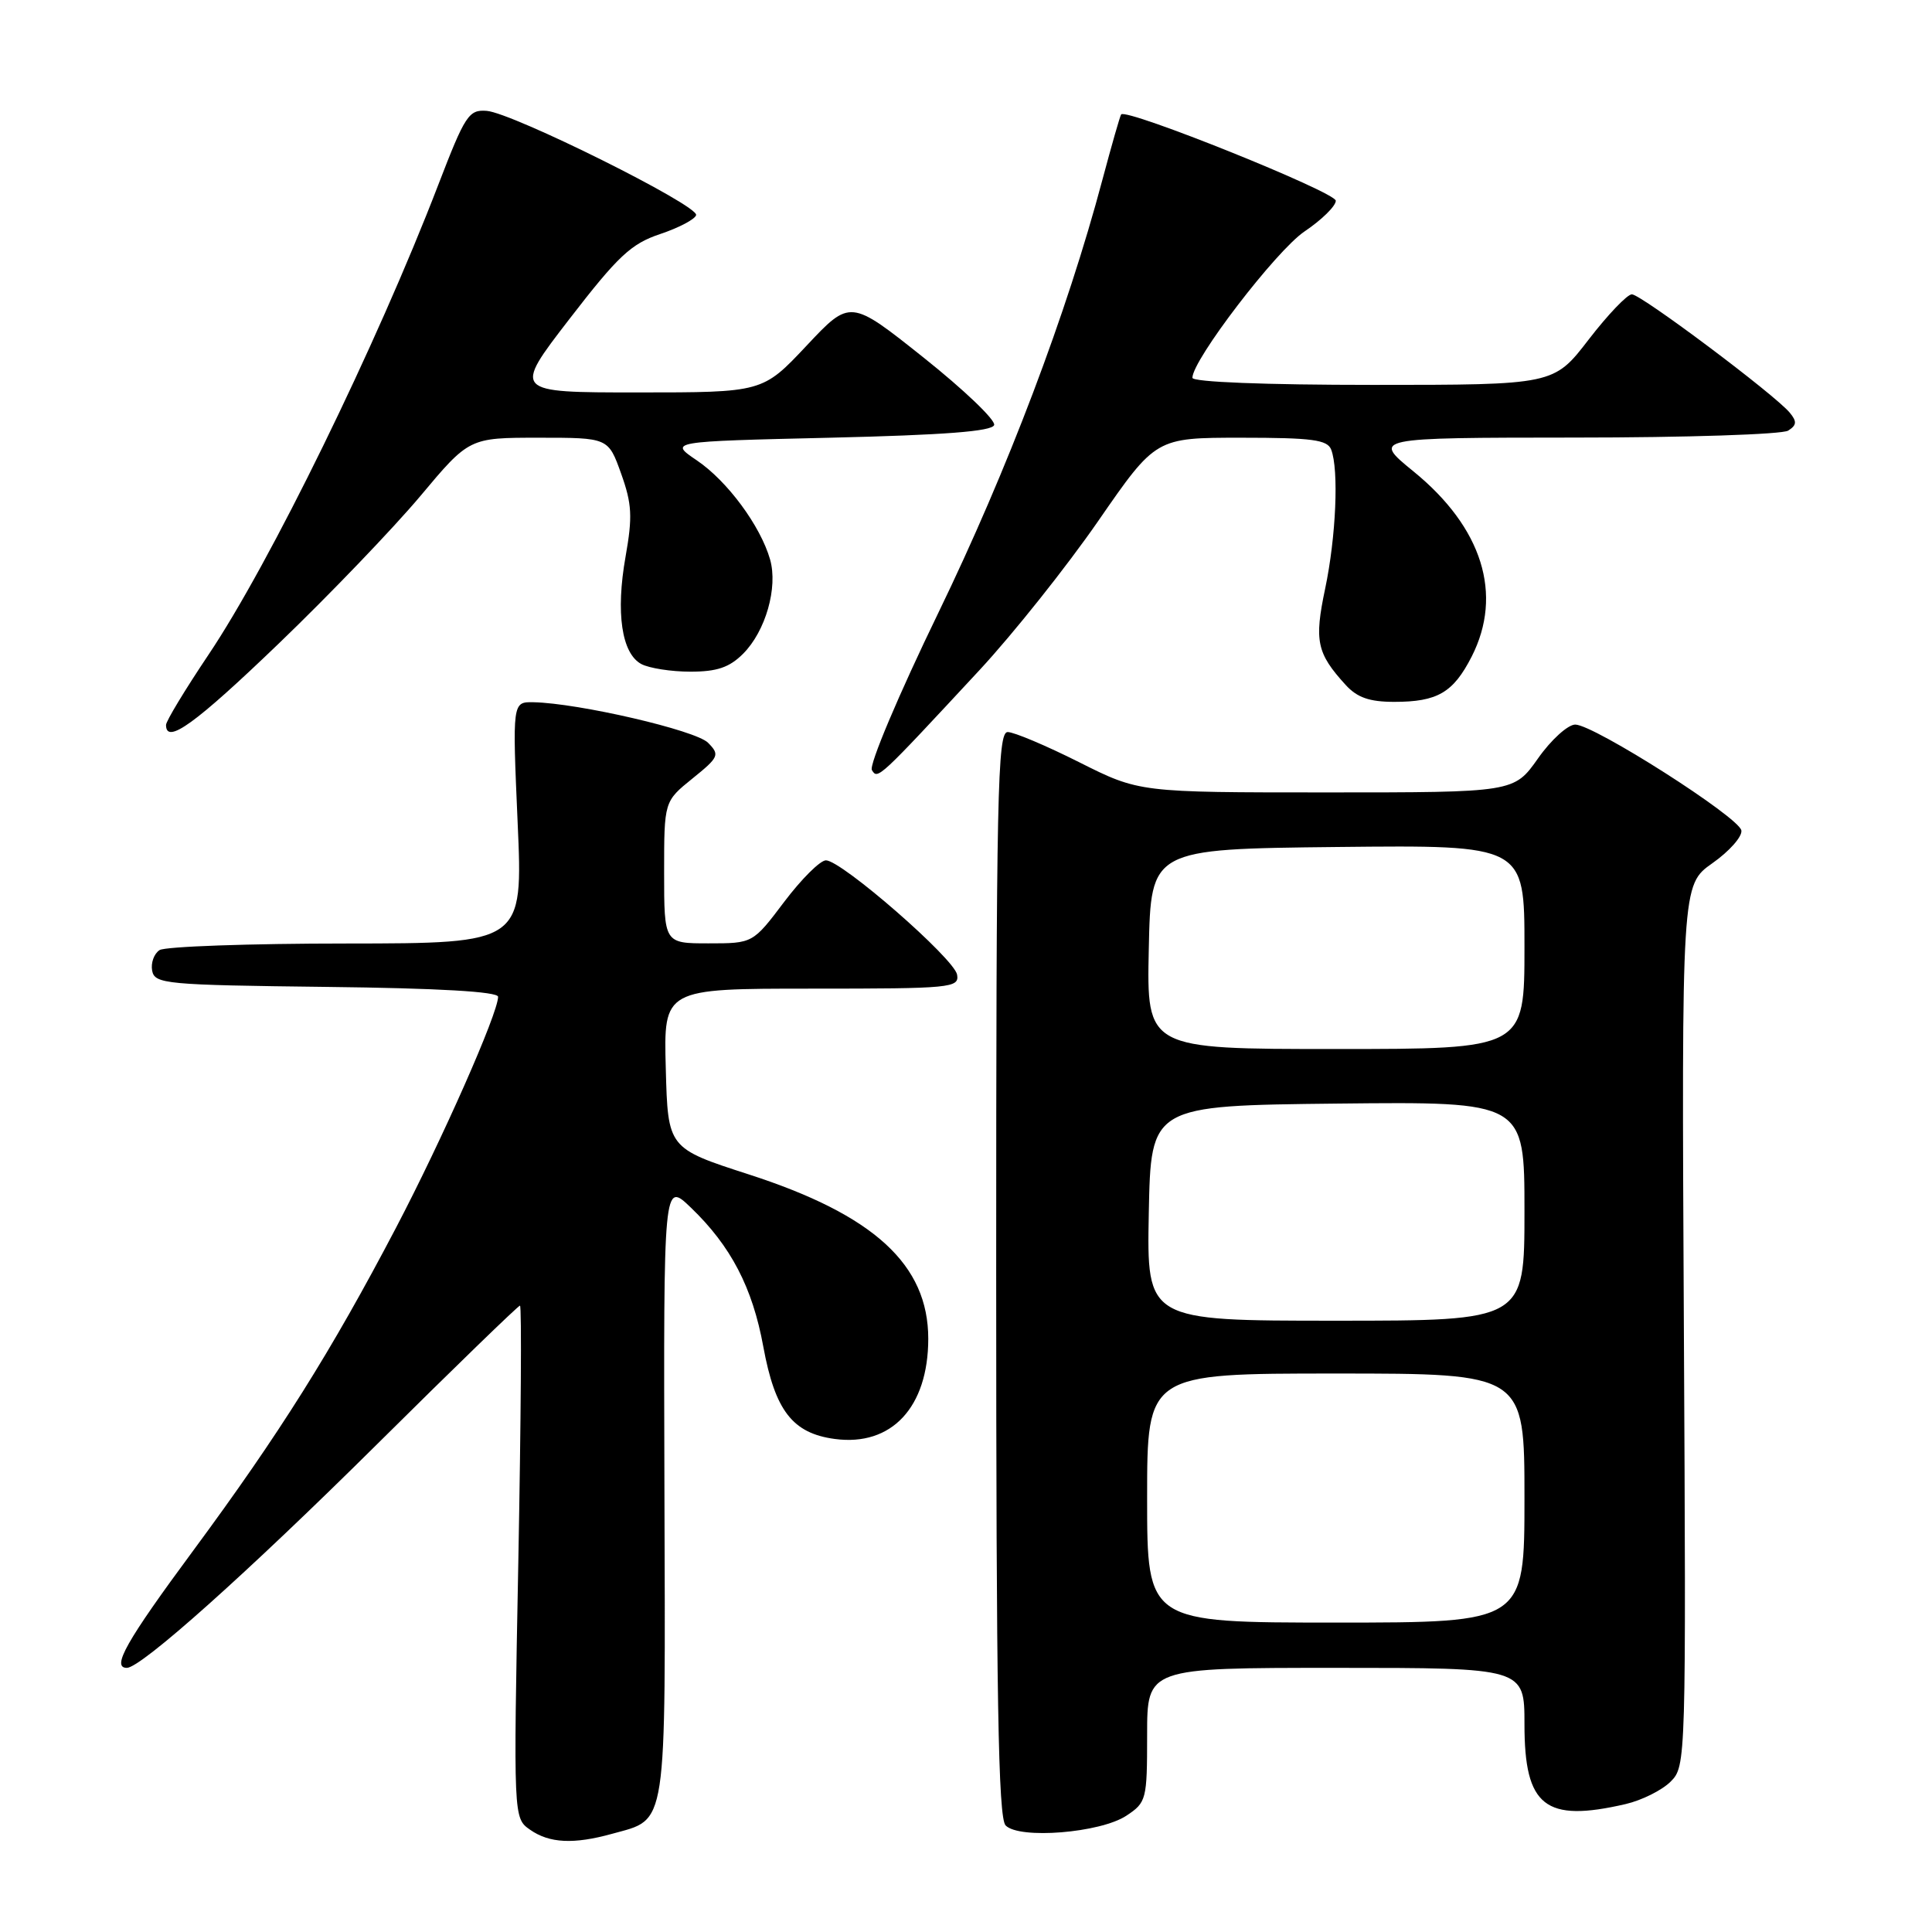 <?xml version="1.0" encoding="UTF-8" standalone="no"?>
<!DOCTYPE svg PUBLIC "-//W3C//DTD SVG 1.1//EN" "http://www.w3.org/Graphics/SVG/1.1/DTD/svg11.dtd" >
<svg xmlns="http://www.w3.org/2000/svg" xmlns:xlink="http://www.w3.org/1999/xlink" version="1.1" viewBox="0 0 256 256">
 <g >
 <path fill="currentColor"
d=" M 81.10 242.99 C 88.49 240.94 88.18 242.94 88.04 197.34 C 87.92 156.53 87.92 156.53 91.55 160.02 C 96.85 165.11 99.71 170.61 101.14 178.43 C 102.70 186.93 105.02 189.92 110.61 190.67 C 118.13 191.68 122.99 186.48 123.00 177.40 C 123.00 167.57 115.82 160.98 99.23 155.62 C 88.50 152.15 88.50 152.15 88.22 141.58 C 87.93 131.00 87.93 131.00 107.54 131.00 C 126.06 131.00 127.12 130.90 126.82 129.15 C 126.45 127.02 111.51 114.00 109.44 114.00 C 108.68 114.00 106.20 116.47 103.91 119.50 C 99.76 125.00 99.76 125.00 93.88 125.00 C 88.00 125.00 88.00 125.00 88.00 115.60 C 88.00 106.19 88.00 106.19 91.75 103.16 C 95.27 100.32 95.40 100.02 93.82 98.42 C 92.20 96.77 76.66 93.17 70.69 93.05 C 67.89 93.00 67.89 93.00 68.59 109.00 C 69.30 125.00 69.30 125.00 45.90 125.02 C 33.03 125.02 21.89 125.42 21.15 125.89 C 20.41 126.36 19.97 127.59 20.16 128.62 C 20.50 130.38 21.92 130.52 43.26 130.77 C 58.13 130.94 66.00 131.40 66.00 132.08 C 66.00 134.25 58.60 150.99 52.46 162.71 C 43.87 179.10 37.05 189.96 25.59 205.48 C 16.72 217.48 14.73 221.00 16.81 221.00 C 18.69 221.00 32.78 208.41 49.99 191.34 C 60.16 181.25 68.67 173.00 68.90 173.00 C 69.14 173.00 69.03 188.28 68.68 206.95 C 68.03 240.91 68.03 240.91 70.24 242.45 C 72.79 244.24 76.02 244.40 81.10 242.99 Z  M 149.25 240.59 C 151.91 238.83 152.00 238.47 152.00 229.88 C 152.00 221.00 152.00 221.00 177.00 221.00 C 202.00 221.00 202.00 221.00 202.00 228.50 C 202.00 239.37 204.73 241.52 215.40 239.05 C 217.55 238.55 220.23 237.21 221.36 236.08 C 223.41 234.04 223.42 233.48 223.12 175.64 C 222.82 117.26 222.82 117.26 226.90 114.38 C 229.15 112.80 230.88 110.84 230.74 110.04 C 230.44 108.28 211.22 96.03 208.73 96.01 C 207.76 96.01 205.53 98.02 203.79 100.50 C 200.61 105.00 200.61 105.00 175.79 105.00 C 150.96 105.00 150.96 105.00 143.00 101.00 C 138.62 98.80 134.36 97.00 133.52 97.00 C 132.17 97.00 132.00 105.18 132.00 168.80 C 132.00 224.89 132.27 240.88 133.25 241.88 C 135.06 243.74 145.80 242.87 149.25 240.59 Z  M 129.81 88.77 C 134.26 83.97 141.34 75.08 145.53 69.02 C 153.15 58.00 153.15 58.00 164.47 58.00 C 173.87 58.00 175.89 58.27 176.39 59.58 C 177.42 62.25 177.03 71.16 175.59 78.00 C 174.13 84.93 174.47 86.55 178.30 90.75 C 179.83 92.43 181.46 93.00 184.74 93.00 C 190.47 93.00 192.56 91.78 195.00 87.01 C 199.20 78.76 196.42 69.90 187.30 62.47 C 181.82 58.00 181.82 58.00 208.66 57.98 C 223.42 57.98 236.15 57.56 236.94 57.06 C 238.08 56.34 238.12 55.85 237.15 54.68 C 235.16 52.28 217.44 39.00 216.23 39.00 C 215.62 39.00 213.04 41.70 210.50 45.00 C 205.88 51.00 205.88 51.00 181.94 51.00 C 167.62 51.00 158.00 50.62 158.00 50.06 C 158.00 47.69 169.08 33.23 172.84 30.68 C 175.13 29.14 177.00 27.30 177.00 26.60 C 177.00 25.46 149.26 14.31 148.56 15.16 C 148.41 15.35 147.30 19.24 146.08 23.80 C 141.37 41.52 133.51 62.27 124.34 81.19 C 119.05 92.10 115.13 101.39 115.53 102.04 C 116.31 103.31 116.33 103.29 129.81 88.77 Z  M 36.96 85.25 C 43.68 78.79 52.10 70.01 55.68 65.75 C 62.17 58.00 62.17 58.00 71.39 58.00 C 80.60 58.00 80.60 58.00 82.30 62.75 C 83.74 66.78 83.83 68.45 82.89 73.76 C 81.57 81.19 82.37 86.59 84.98 87.99 C 86.02 88.54 88.94 89.00 91.48 89.00 C 95.00 89.00 96.65 88.44 98.46 86.63 C 101.45 83.64 103.10 77.85 102.04 74.13 C 100.76 69.67 96.37 63.73 92.33 61.00 C 88.64 58.50 88.64 58.50 109.99 58.00 C 125.15 57.64 131.45 57.16 131.73 56.32 C 131.94 55.67 127.74 51.65 122.39 47.39 C 112.66 39.64 112.66 39.64 106.86 45.82 C 101.05 52.00 101.05 52.00 84.50 52.00 C 67.95 52.00 67.95 52.00 75.46 42.26 C 81.90 33.91 83.62 32.30 87.48 31.01 C 89.96 30.18 92.10 29.05 92.24 28.50 C 92.57 27.22 67.92 14.95 64.49 14.69 C 62.11 14.51 61.63 15.25 58.07 24.50 C 49.92 45.69 35.73 74.72 27.59 86.81 C 24.52 91.39 22.00 95.55 22.00 96.06 C 22.00 98.71 25.87 95.91 36.96 85.25 Z  M 152.00 198.50 C 152.00 182.00 152.00 182.00 177.00 182.00 C 202.00 182.00 202.00 182.00 202.00 198.50 C 202.00 215.00 202.00 215.00 177.00 215.00 C 152.00 215.00 152.00 215.00 152.00 198.50 Z  M 152.22 160.75 C 152.50 146.50 152.50 146.50 177.25 146.23 C 202.00 145.97 202.00 145.97 202.00 160.48 C 202.00 175.00 202.00 175.00 176.97 175.00 C 151.95 175.00 151.95 175.00 152.22 160.75 Z  M 152.22 125.75 C 152.50 112.50 152.50 112.50 177.25 112.23 C 202.00 111.97 202.00 111.97 202.00 125.48 C 202.00 139.00 202.00 139.00 176.97 139.00 C 151.94 139.00 151.94 139.00 152.22 125.75 Z "/>
</g>
</svg>